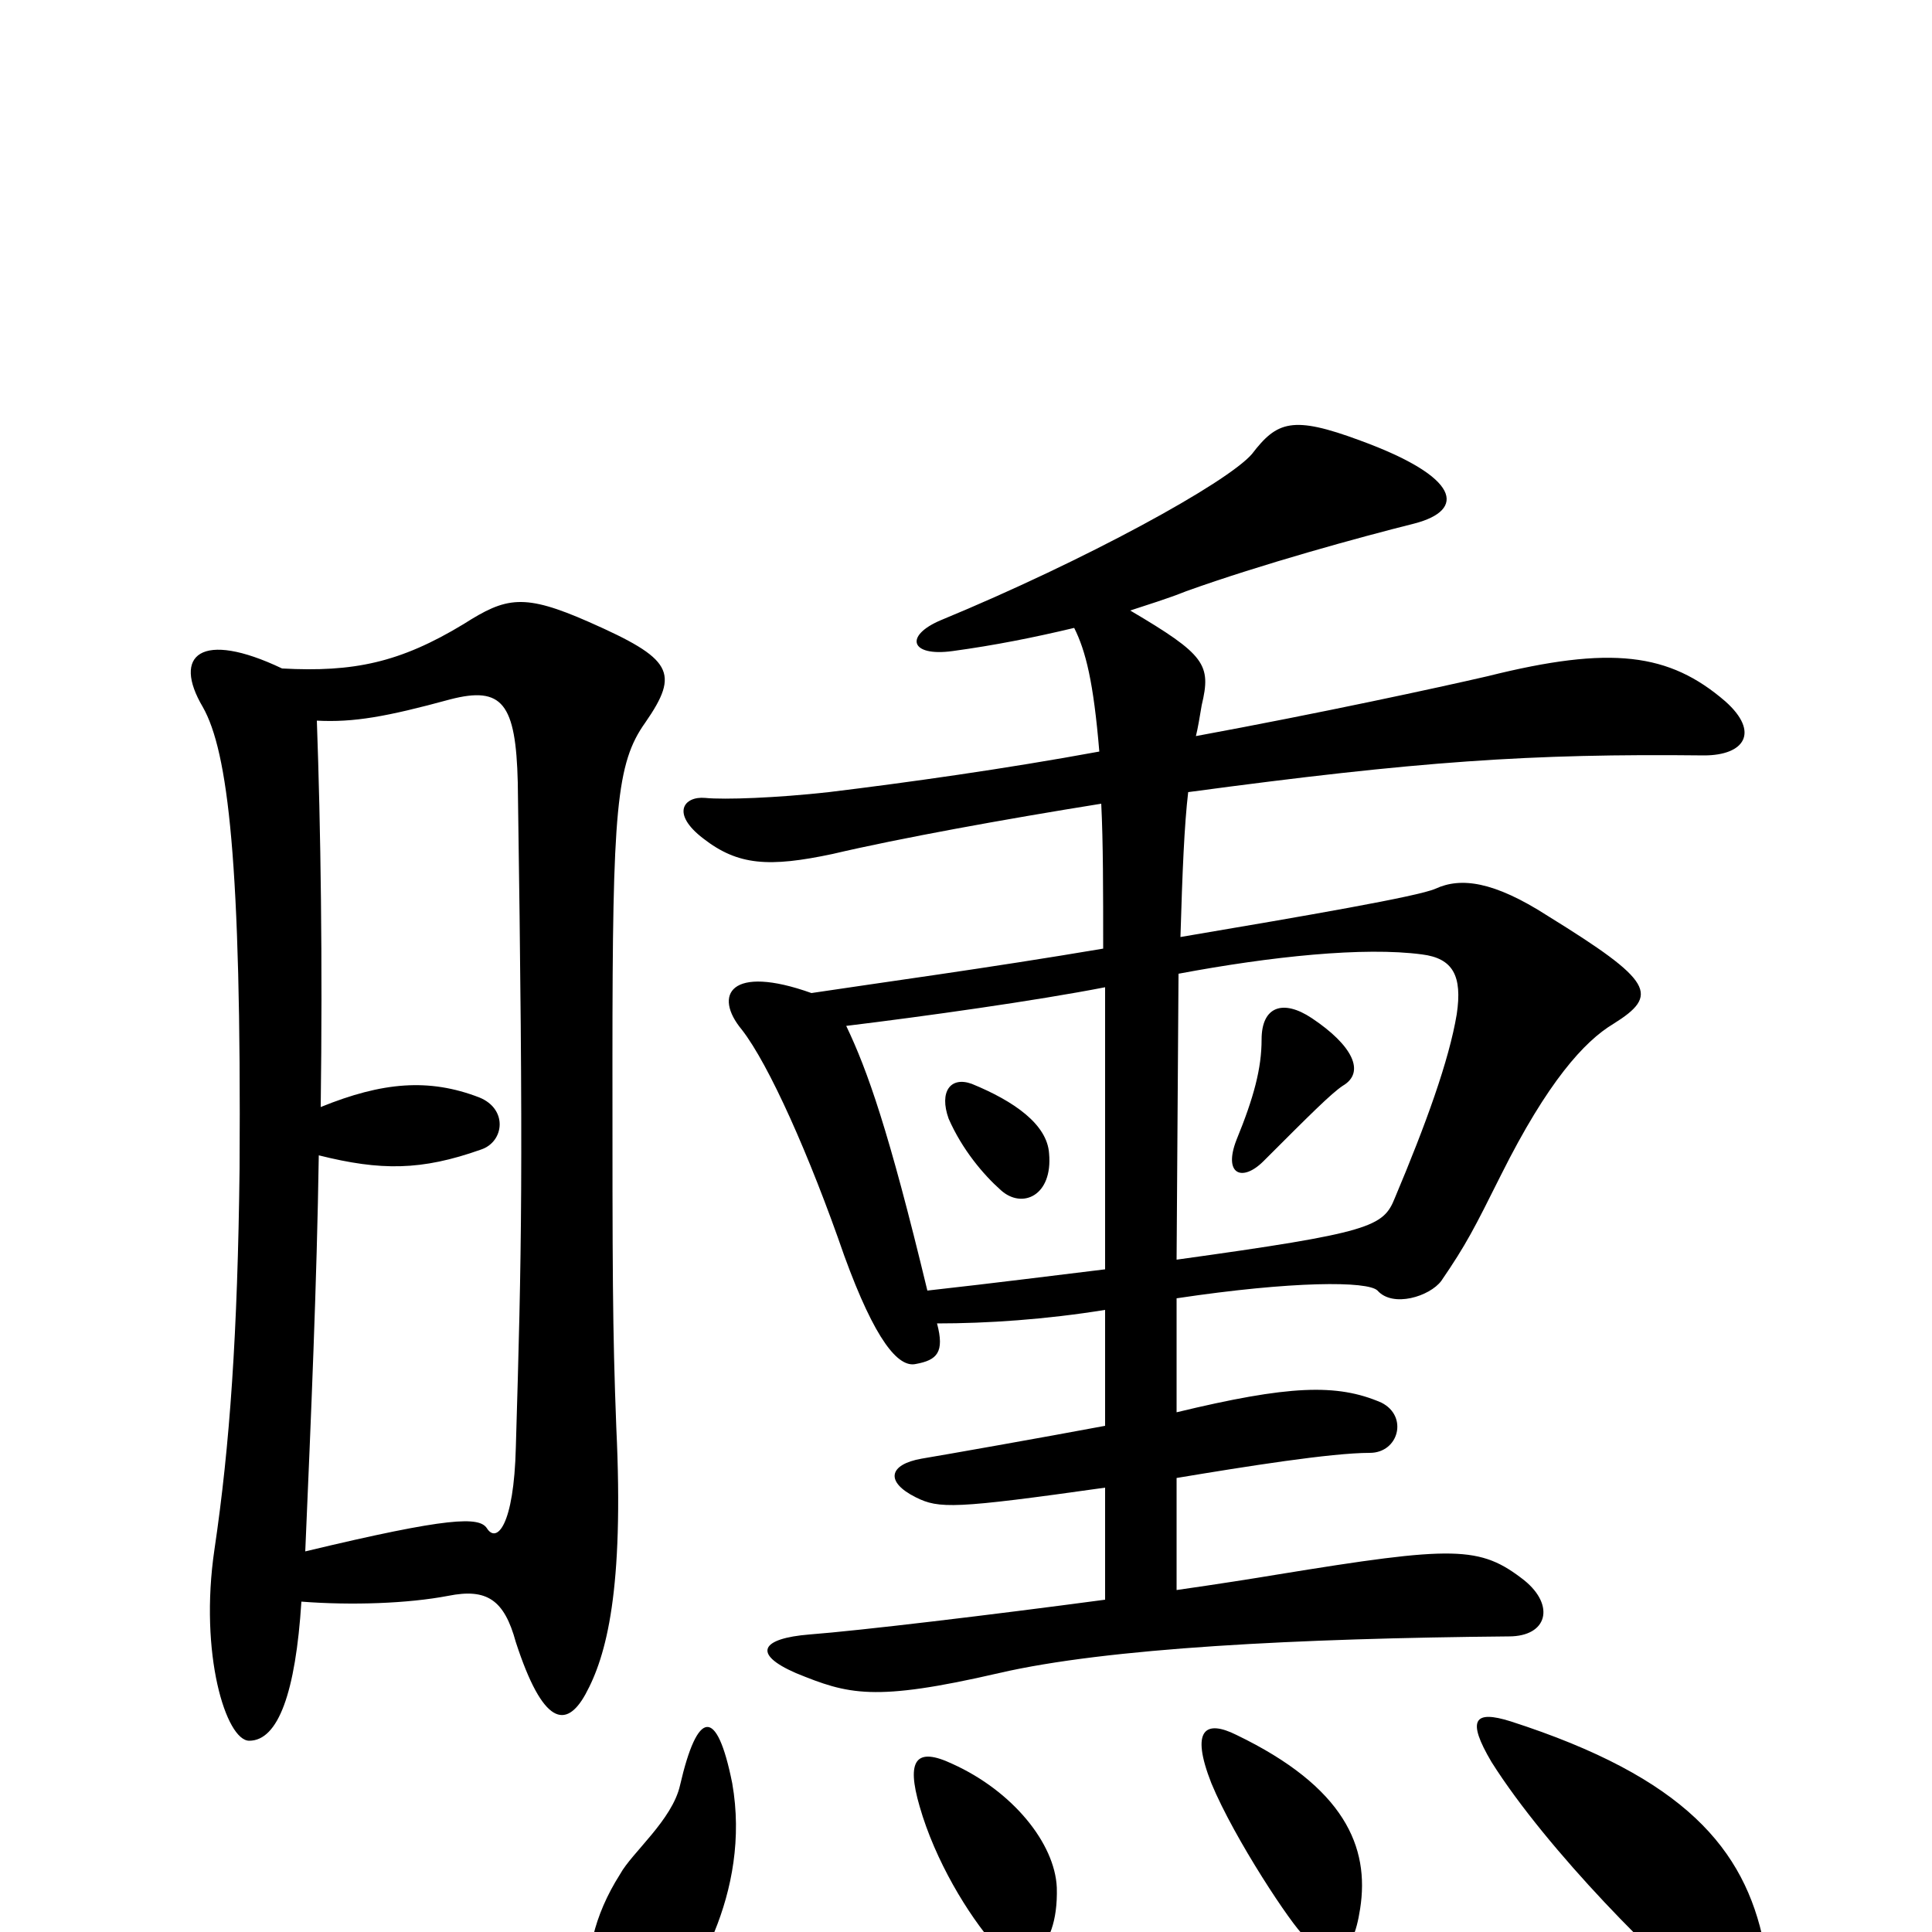 <svg xmlns="http://www.w3.org/2000/svg" viewBox="0 -1000 1000 1000">
	<path fill="#000000" d="M893 -637C864 -662 834 -666 770 -650C744 -644 684 -631 619 -619C620 -623 621 -629 622 -635C627 -656 624 -661 585 -684C594 -687 604 -690 614 -694C653 -708 704 -722 732 -729C759 -736 756 -753 704 -772C669 -785 661 -782 648 -765C635 -750 562 -710 487 -679C468 -671 471 -660 493 -663C515 -666 535 -670 556 -675C562 -663 566 -647 569 -611C520 -602 470 -595 429 -590C402 -587 375 -586 365 -587C354 -588 347 -579 364 -566C382 -552 398 -551 431 -558C465 -566 520 -576 570 -584C571 -564 571 -539 571 -509C512 -499 453 -491 420 -486C378 -501 369 -485 384 -467C398 -449 419 -402 437 -350C453 -306 465 -292 474 -294C485 -296 489 -300 485 -315C511 -315 541 -317 572 -322V-262C540 -256 489 -247 477 -245C460 -242 458 -233 474 -225C486 -219 494 -219 572 -230V-172C512 -164 445 -156 419 -154C394 -152 389 -144 412 -134C439 -123 452 -119 517 -134C573 -147 672 -152 781 -153C801 -153 805 -169 789 -182C766 -200 753 -200 661 -185C649 -183 630 -180 609 -177V-235C645 -241 689 -248 709 -248C724 -248 729 -267 715 -274C692 -284 667 -283 609 -269V-328C669 -337 708 -337 713 -332C721 -323 740 -329 746 -337C759 -356 763 -364 777 -392C801 -440 820 -461 835 -470C859 -485 856 -492 801 -526C773 -544 756 -546 743 -540C734 -536 676 -526 611 -515C612 -549 613 -573 615 -590C734 -606 792 -610 882 -609C903 -609 911 -621 893 -637ZM334 -626C352 -652 348 -659 305 -678C271 -693 262 -691 240 -677C207 -657 183 -652 146 -654C104 -674 89 -661 105 -634C118 -611 125 -554 124 -395C123 -310 119 -252 111 -198C103 -144 117 -99 129 -99C144 -99 153 -124 156 -171C182 -169 211 -170 232 -174C252 -178 261 -172 267 -150C281 -107 293 -105 303 -123C314 -143 323 -177 319 -261C317 -313 317 -342 317 -452C317 -581 319 -605 334 -626ZM704 -12C709 -44 696 -75 640 -102C624 -110 616 -105 627 -77C639 -48 669 -3 675 2C691 15 700 14 704 -12ZM547 -23C546 -46 524 -73 493 -87C474 -96 469 -89 476 -65C484 -37 501 -9 515 7C528 22 548 12 547 -23ZM913 6C903 -43 872 -80 782 -109C763 -115 759 -110 772 -88C801 -42 861 18 886 37C905 51 919 37 913 6ZM379 -77C371 -117 361 -115 352 -76C348 -58 327 -41 321 -30C307 -8 303 13 305 32C308 63 320 67 338 50C358 29 389 -20 379 -77ZM754 -475C750 -451 738 -418 722 -380C716 -365 710 -362 609 -348L610 -496C658 -505 706 -510 736 -506C752 -504 757 -495 754 -475ZM268 -595C271 -391 270 -353 267 -251C266 -210 257 -201 252 -209C248 -215 233 -215 158 -197C161 -267 164 -336 165 -402C197 -394 218 -394 249 -405C261 -409 263 -426 248 -432C222 -442 198 -440 166 -427C167 -503 166 -571 164 -627C183 -626 200 -629 233 -638C260 -645 267 -636 268 -595ZM572 -343C547 -340 516 -336 480 -332C460 -415 449 -446 438 -469C479 -474 536 -482 572 -489ZM695 -438C707 -445 700 -459 679 -473C664 -483 653 -479 653 -462C653 -447 649 -432 640 -410C633 -392 643 -388 654 -399C678 -423 689 -434 695 -438ZM543 -403C542 -418 525 -430 503 -439C492 -443 486 -435 491 -421C498 -405 509 -392 518 -384C529 -374 545 -381 543 -403Z"/>
</svg>